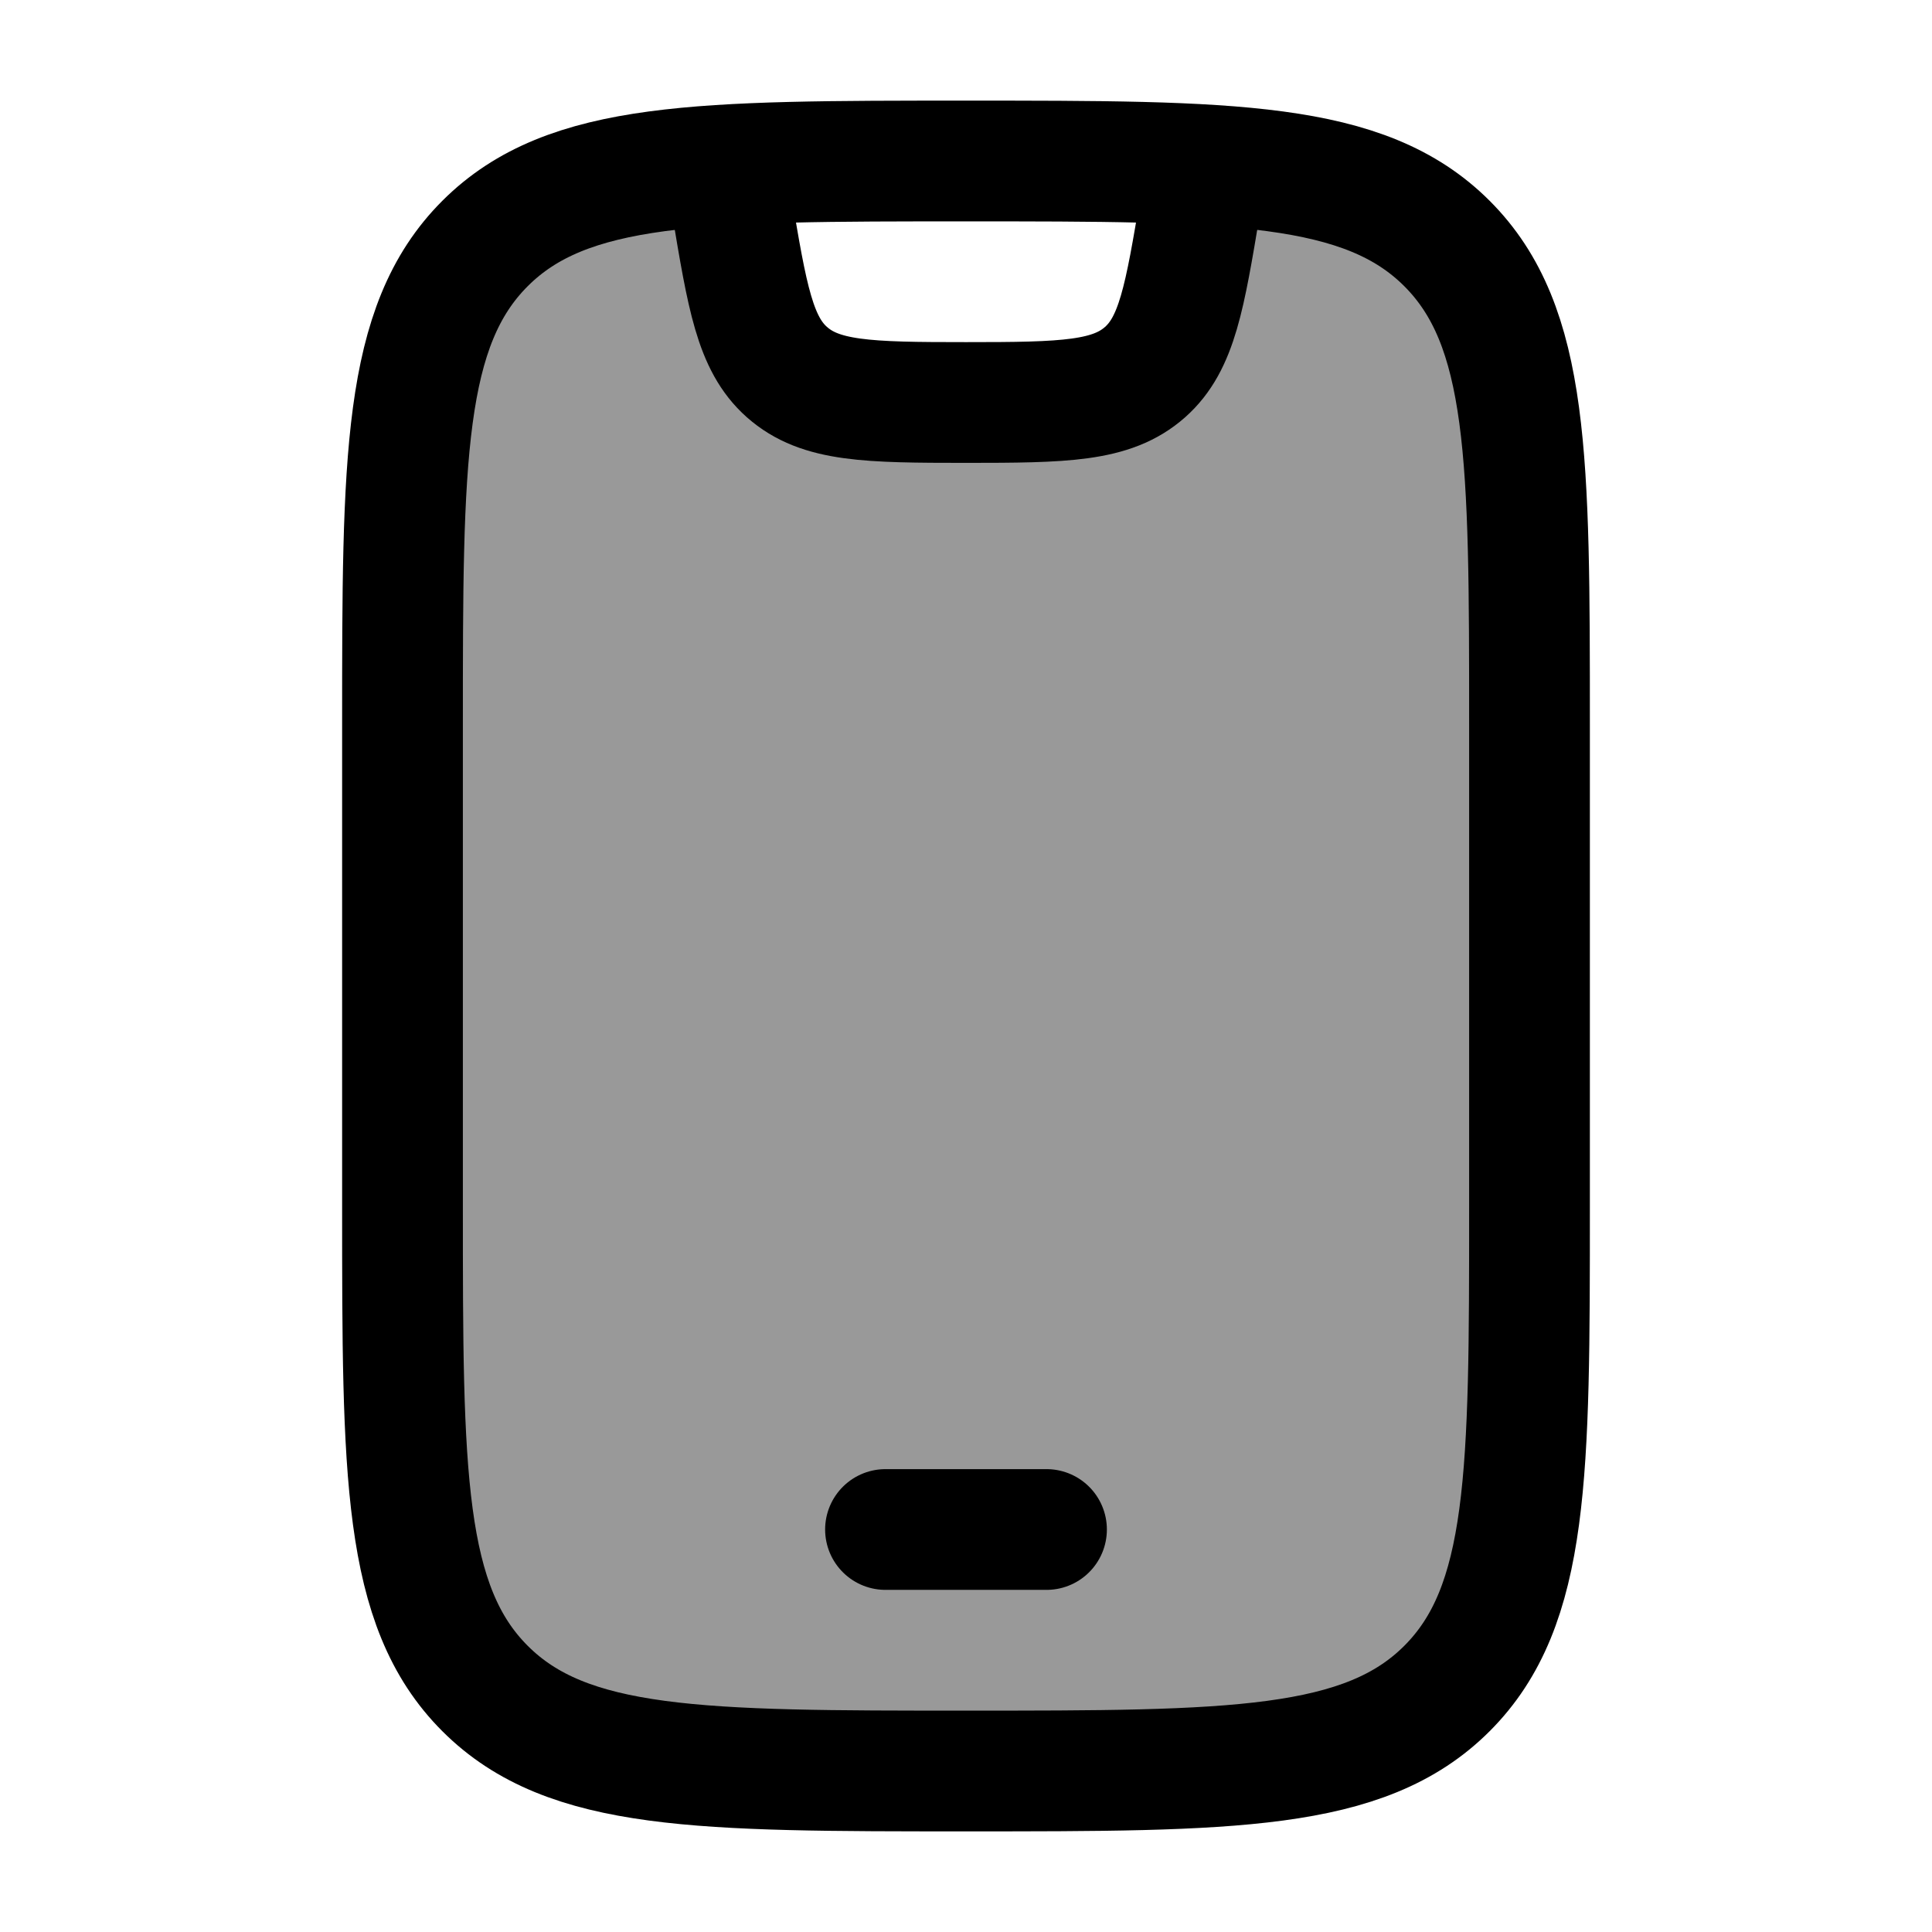 <svg width="24" height="24" viewBox="0 0 24 24" fill="none" xmlns="http://www.w3.org/2000/svg">
    <path opacity="0.4" d="M6.025 3.025C5 4.05 5 5.7 5 9V15C5 18.3 5 19.95 6.025 20.975C7.05 22 8.7 22 12 22C15.3 22 16.95 22 17.975 20.975C19 19.95 19 18.3 19 15V9C19 5.7 19 4.05 17.975 3.025C17.322 2.372 16.416 2.135 14.992 2.049L14.911 2.534C14.718 3.691 14.622 4.27 14.225 4.622C13.811 4.989 13.224 5 12 5C10.776 5 10.189 4.989 9.775 4.622C9.378 4.27 9.282 3.691 9.089 2.534L9.008 2.049C7.584 2.135 6.678 2.372 6.025 3.025Z" fill="currentColor"/>
    <path d="M5 9C5 5.7 5 4.05 6.025 3.025C7.05 2 8.7 2 12 2C15.3 2 16.95 2 17.975 3.025C19 4.05 19 5.7 19 9V15C19 18.3 19 19.95 17.975 20.975C16.95 22 15.3 22 12 22C8.7 22 7.05 22 6.025 20.975C5 19.95 5 18.3 5 15V9Z" stroke="currentColor" stroke-width="1.5" stroke-linecap="round"/>
    <path d="M11 19H13" stroke="currentColor" stroke-width="1.5" stroke-linecap="round" stroke-linejoin="round"/>
    <path d="M9 2L9.089 2.534C9.282 3.691 9.378 4.27 9.775 4.622C10.189 4.989 10.776 5 12 5C13.224 5 13.811 4.989 14.225 4.622C14.622 4.27 14.718 3.691 14.911 2.534L15 2" stroke="currentColor" stroke-width="1.5" stroke-linejoin="round"/>
</svg>
